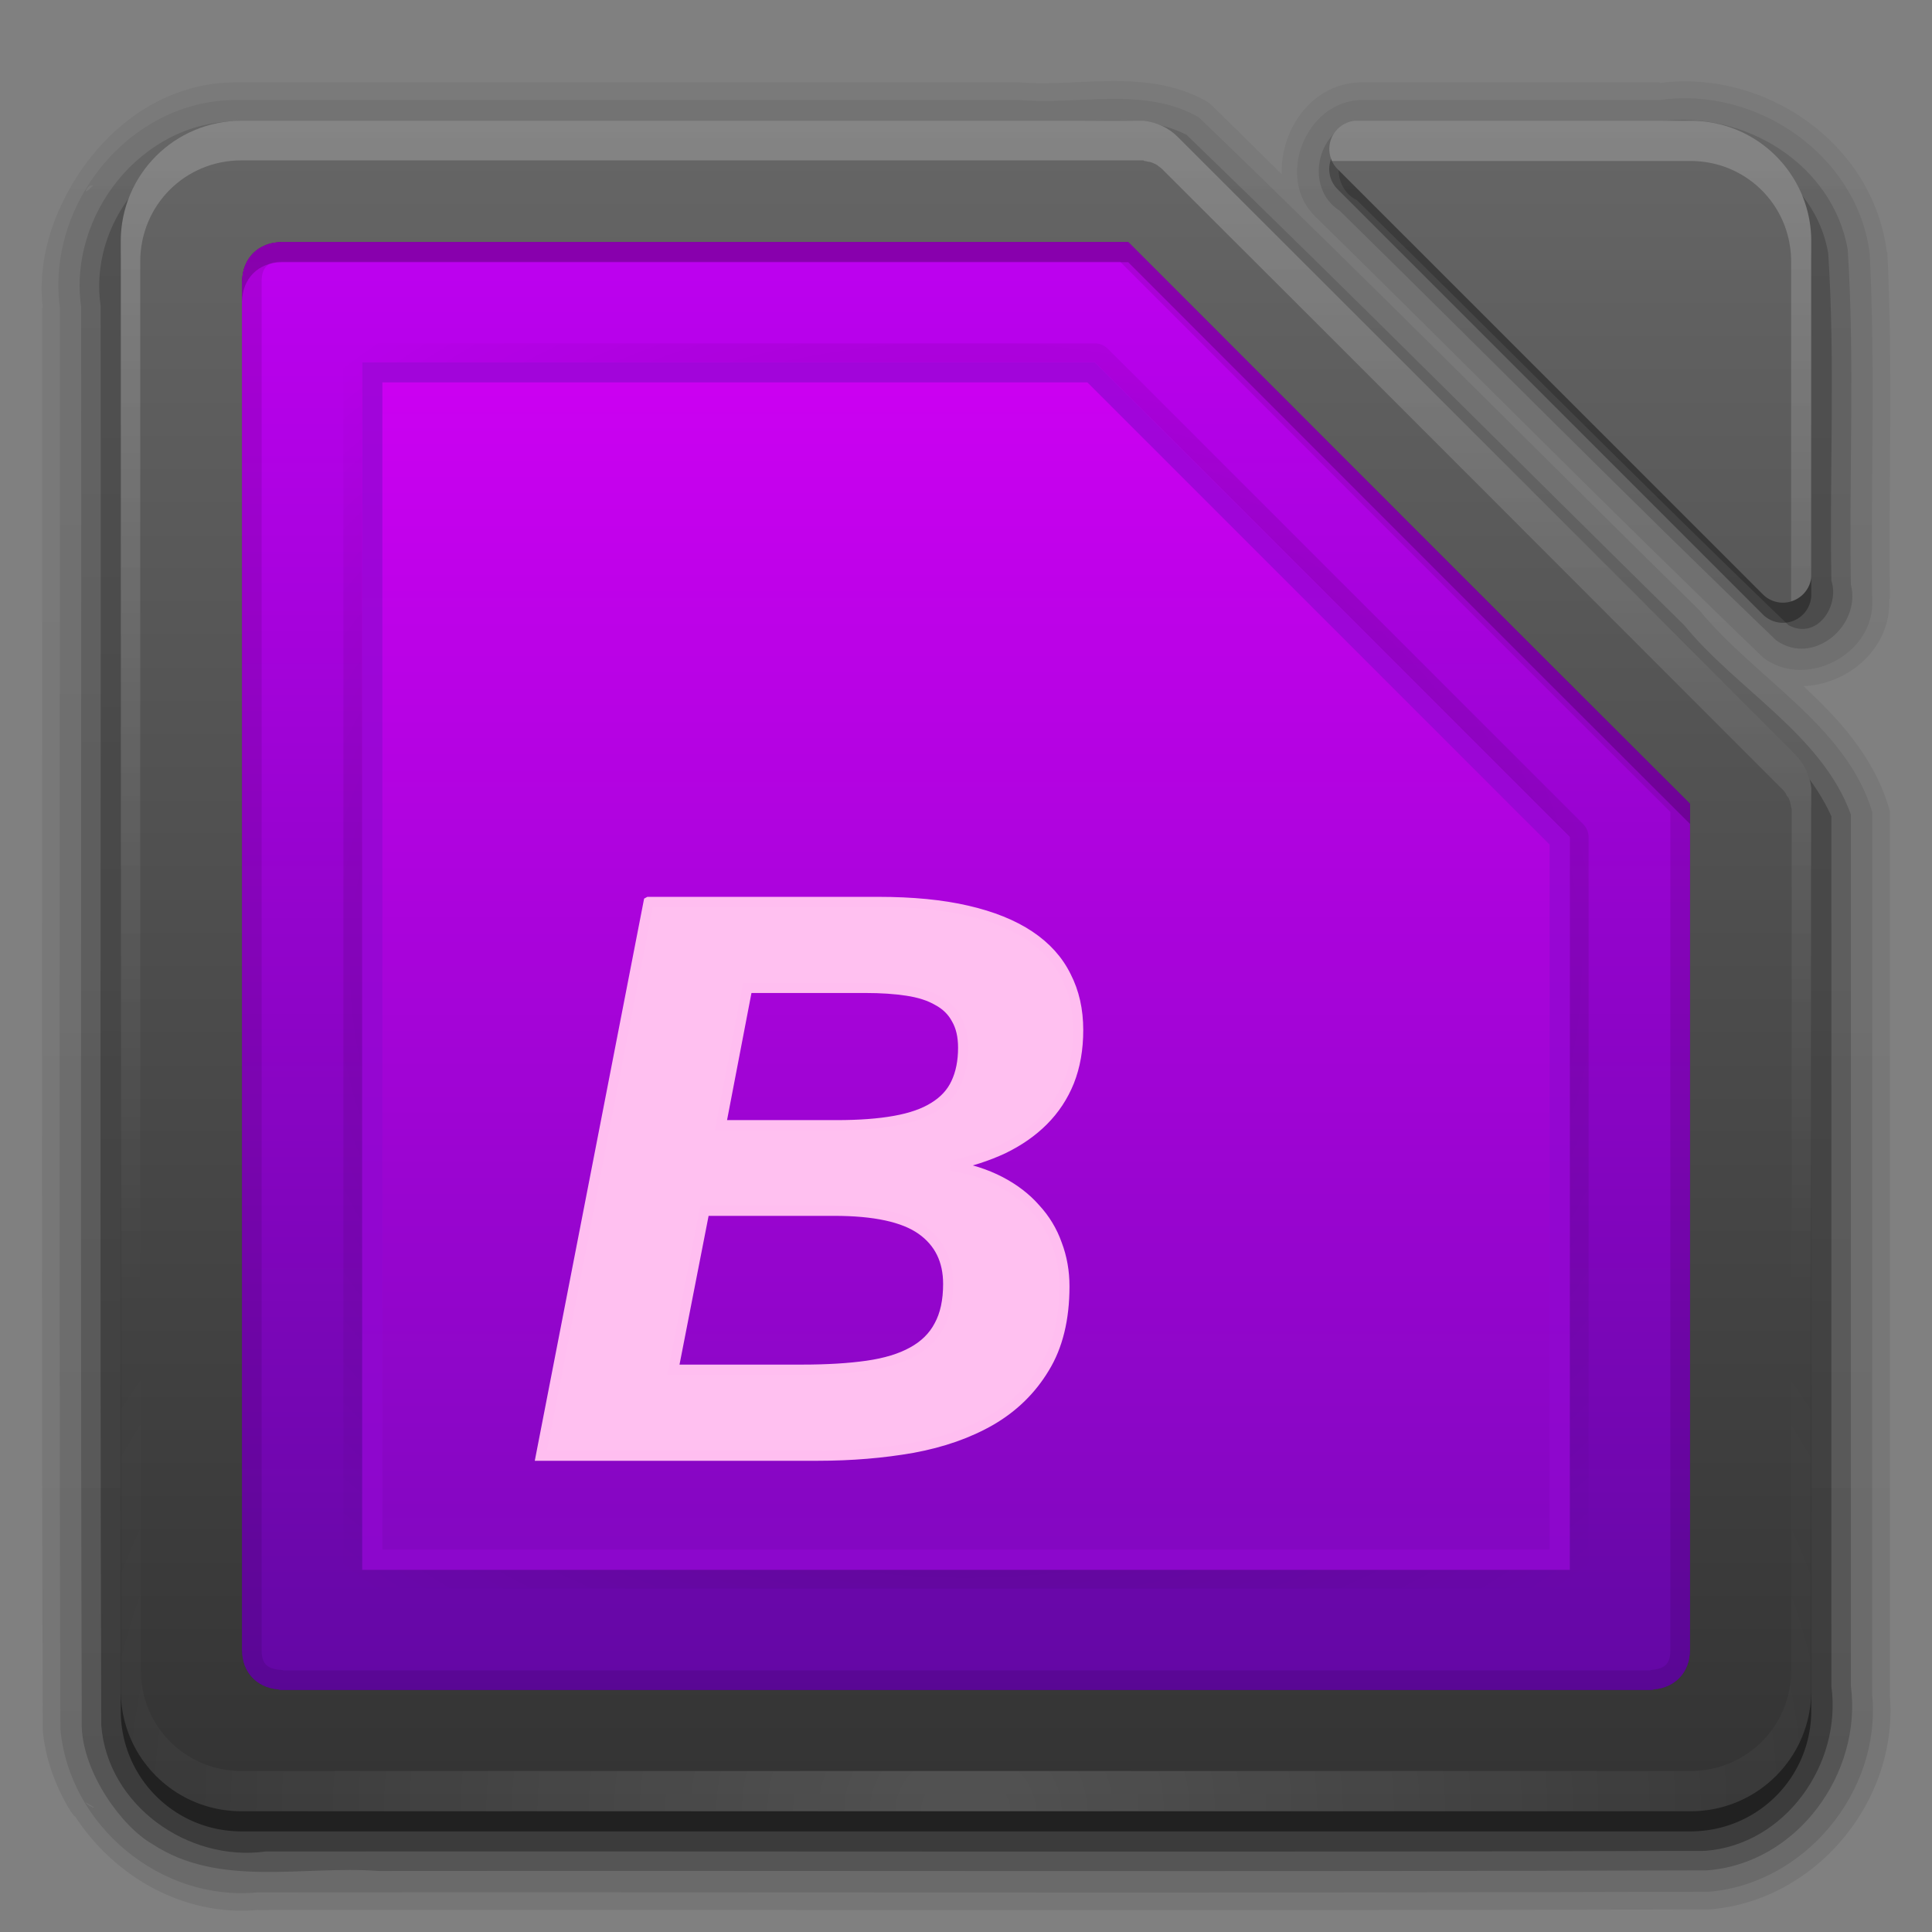 <?xml version="1.0" encoding="UTF-8" standalone="no"?>
<svg
   xmlns:dc="http://purl.org/dc/elements/1.1/"
   xmlns:cc="http://creativecommons.org/ns#"
   xmlns:rdf="http://www.w3.org/1999/02/22-rdf-syntax-ns#"
   xmlns:svg="http://www.w3.org/2000/svg"
   xmlns="http://www.w3.org/2000/svg"
   xmlns:xlink="http://www.w3.org/1999/xlink"
   style="display:inline"
   id="svg2408"
   height="96"
   width="96"
   version="1.0">
  <rect width="100%" height="100%" fill="#808080" stroke="none"/>
  <defs
     id="defs2410">
    <linearGradient
       id="linearGradient3914">
      <stop
         offset="0"
         style="stop-color:#000000;stop-opacity:1"
         id="stop3916" />
      <stop
         offset="1"
         style="stop-color:#000000;stop-opacity:0"
         id="stop3918" />
    </linearGradient>
    <linearGradient
       id="linearGradient3873">
      <stop
         offset="0"
         style="stop-color:#8007bf;stop-opacity:1"
         id="stop3875" />
      <stop
         offset="1"
         style="stop-color:#cf00f4;stop-opacity:1"
         id="stop3877" />
    </linearGradient>
    <linearGradient
       id="linearGradient3856">
      <stop
         offset="0"
         style="stop-color:#5e08a0;stop-opacity:1"
         id="stop3858" />
      <stop
         offset="1"
         style="stop-color:#c300f4;stop-opacity:1"
         id="stop3860" />
    </linearGradient>
    <linearGradient
       gradientTransform="scale(1.006,0.994)"
       gradientUnits="userSpaceOnUse"
       id="ButtonShadow"
       y2="7.017"
       x2="45.448"
       y1="92.54"
       x1="45.448">
      <stop
         offset="0"
         style="stop-color:#000000;stop-opacity:1"
         id="stop3750" />
      <stop
         offset="1"
         style="stop-color:#000000;stop-opacity:0.588"
         id="stop3752" />
    </linearGradient>
    <linearGradient
       id="linearGradient3737">
      <stop
         offset="0"
         style="stop-color:#ffffff;stop-opacity:1"
         id="stop3739" />
      <stop
         offset="1"
         style="stop-color:#ffffff;stop-opacity:0"
         id="stop3741" />
    </linearGradient>
    <linearGradient
       id="linearGradient3700">
      <stop
         offset="0"
         style="stop-color:#2276c5;stop-opacity:1"
         id="stop3702" />
      <stop
         offset="1"
         style="stop-color:#68baf4;stop-opacity:1"
         id="stop3704" />
    </linearGradient>
    <filter
       id="filter3174"
       color-interpolation-filters="sRGB">
      <feGaussianBlur
         stdDeviation="1.71"
         id="feGaussianBlur3176" />
    </filter>
    <filter
       id="filter3794"
       color-interpolation-filters="sRGB"
       height="1.384"
       width="1.384"
       y="-0.192"
       x="-0.192">
      <feGaussianBlur
         stdDeviation="5.28"
         id="feGaussianBlur3796" />
    </filter>
    <linearGradient
       gradientUnits="userSpaceOnUse"
       xlink:href="#linearGradient3737"
       id="linearGradient3613"
       y2="138.661"
       x2="48"
       y1="20.221"
       x1="48" />
    <clipPath
       id="clipPath3613">
      <rect
         style="fill:#ffffff;fill-opacity:1;fill-rule:nonzero;stroke:none"
         id="rect3615"
         y="6"
         x="6"
         ry="6"
         rx="6"
         height="84"
         width="84" />
    </clipPath>
    <linearGradient
       gradientTransform="matrix(1.006,0,0,0.994,100,0)"
       gradientUnits="userSpaceOnUse"
       id="ButtonShadow-0"
       y2="7.017"
       x2="45.448"
       y1="92.54"
       x1="45.448">
      <stop
         offset="0"
         style="stop-color:#000000;stop-opacity:1"
         id="stop3750-8" />
      <stop
         offset="1"
         style="stop-color:#000000;stop-opacity:0.588"
         id="stop3752-5" />
    </linearGradient>
    <linearGradient
       gradientTransform="translate(100,0)"
       gradientUnits="userSpaceOnUse"
       xlink:href="#linearGradient3700"
       id="linearGradient3047"
       y2="5.988"
       x2="48"
       y1="90"
       x1="48" />
    <radialGradient
       gradientTransform="matrix(1.157,0,0,0.996,-7.551,0.197)"
       gradientUnits="userSpaceOnUse"
       xlink:href="#linearGradient3737"
       id="radialGradient3879"
       fy="90.172"
       fx="48"
       r="42"
       cy="90.172"
       cx="48" />
    <linearGradient
       gradientUnits="userSpaceOnUse"
       xlink:href="#linearGradient3737"
       id="linearGradient3885"
       y2="63.893"
       x2="36.357"
       y1="6"
       x1="36.357" />
    <linearGradient
       gradientTransform="translate(0,-20)"
       gradientUnits="userSpaceOnUse"
       xlink:href="#linearGradient3737"
       id="linearGradient3901"
       y2="84"
       x2="32"
       y1="26"
       x1="32" />
    <linearGradient
       gradientUnits="userSpaceOnUse"
       xlink:href="#linearGradient3873"
       id="linearGradient3879"
       y2="16"
       x2="48"
       y1="80"
       x1="48" />
    <radialGradient
       gradientTransform="matrix(1.345,-3.8835319e-8,3.3050848e-8,1.145,-16.572,-6.954)"
       gradientUnits="userSpaceOnUse"
       xlink:href="#linearGradient3914"
       id="radialGradient3920"
       fy="47.999"
       fx="48"
       r="34.938"
       cy="47.999"
       cx="48" />
    <linearGradient
       gradientUnits="userSpaceOnUse"
       xlink:href="#ButtonShadow-0"
       id="linearGradient3920"
       y2="7"
       x2="49"
       y1="91"
       x1="49" />
    <linearGradient
       gradientUnits="userSpaceOnUse"
       xlink:href="#ButtonShadow-0"
       id="linearGradient3927"
       y2="5"
       x2="38"
       y1="94"
       x1="38" />
    <linearGradient
       gradientUnits="userSpaceOnUse"
       xlink:href="#ButtonShadow-0"
       id="linearGradient3929"
       y2="4"
       x2="45"
       y1="95"
       x1="45" />
    <linearGradient
       gradientUnits="userSpaceOnUse"
       xlink:href="#ButtonShadow-0"
       id="linearGradient3933"
       y2="7"
       x2="50"
       y1="92"
       x1="50" />
    <linearGradient
       gradientUnits="userSpaceOnUse"
       xlink:href="#ButtonShadow-0"
       id="linearGradient3940"
       y2="6"
       x2="47"
       y1="93"
       x1="47" />
    <linearGradient
       gradientUnits="userSpaceOnUse"
       xlink:href="#linearGradient3856"
       id="linearGradient3949"
       y2="8"
       x2="32"
       y1="88"
       x1="32" />
    <linearGradient
       id="linearGradient10292">
      <stop
         offset="0"
         style="stop-color:#666666;stop-opacity:1"
         id="stop10294" />
      <stop
         offset="1"
         style="stop-color:#333333;stop-opacity:1"
         id="stop10296" />
    </linearGradient>
    <linearGradient
       gradientUnits="userSpaceOnUse"
       xlink:href="#linearGradient10292"
       id="linearGradient4240"
       y2="90"
       x2="39"
       y1="6"
       x1="39" />
    <linearGradient
       gradientTransform="matrix(4.481,0,0,4.479,-651.597,-4376.653)"
       gradientUnits="userSpaceOnUse"
       xlink:href="#linearGradient10292"
       id="linearGradient4320"
       y2="992.424"
       x2="121.306"
       y1="976.378"
       x1="121.306" />
  </defs>
  <g
     style="display:none"
     id="layer2">
    <rect
       style="opacity:0.9;fill:url(#ButtonShadow);fill-opacity:1;fill-rule:nonzero;stroke:none;filter:url(#filter3174)"
       id="rect3745"
       y="7"
       x="5"
       ry="6"
       rx="6"
       height="85"
       width="86" />
  </g>
  <g
     style="display:inline"
     id="layer3">
    <path
       style="opacity:0.08;fill:url(#linearGradient3929);fill-opacity:1;fill-rule:nonzero;stroke:none;display:inline"
       id="path3911"
       d="m 55.188,4.031 c -1.587,0.013 -3.135,0.183 -4.5,0.062 a 0.864,0.864 0 0 0 -0.062,0 l -38.938,0 C 8.272,4.108 5.473,6.162 3.781,8.844 2.611,10.699 1.859,12.942 2.125,15.281 l -0.031,0 c 0.021,23.544 -0.042,47.076 0.031,70.625 a 0.864,0.864 0 0 0 0,0.062 c 0.13,1.458 0.643,2.791 1.344,3.969 6.85e-5,1.54e-4 -0.021,-0.072 -0.031,-0.125 0.03,0.088 0.05,0.15 0.062,0.188 0.006,0.011 0.022,0.016 0.031,0.031 0.008,0.012 0.024,0.019 0.031,0.031 a 0.864,0.864 0 0 0 0.062,0.094 c 0.012,0.015 0.022,0.02 0.031,0.031 0.006,0.007 -0.004,0.027 0,0.031 0.004,0.005 0.028,-0.005 0.031,0 A 0.864,0.864 0 0 0 3.719,90.25 c 0.011,0.009 0.022,0.024 0.031,0.031 1.939,2.96 5.36,4.946 9.031,4.625 0.032,-0.003 0.062,0.003 0.094,0 24.004,-0.021 48.023,0.041 72.031,-0.031 a 0.864,0.864 0 0 0 0.062,0 c 5.233,-0.424 9.364,-5.349 8.938,-10.625 -0.003,-0.032 0.003,-0.062 0,-0.094 l 0,-43.812 a 0.864,0.864 0 0 0 -0.062,-0.25 c -0.719,-2.376 -2.29,-4.167 -3.969,-5.75 -0.09,-0.085 -0.16,-0.166 -0.25,-0.25 2.218,-0.09 4.346,-1.879 4.25,-4.312 -9.6e-4,-0.024 0.033,-0.038 0.031,-0.062 -0.076,-5.674 0.162,-11.414 -0.125,-17.156 A 0.864,0.864 0 0 0 93.75,12.5 C 93.071,7.151 87.742,3.445 82.469,4.125 l 0,-0.031 -14.875,0 a 0.864,0.864 0 0 0 -0.031,0 c -2.432,0.095 -3.934,2.367 -3.875,4.562 C 62.505,7.504 61.347,6.332 60.156,5.188 A 0.864,0.864 0 0 0 60,5.062 C 58.448,4.172 56.769,4.019 55.188,4.031 z M 3.438,89.375 c -0.012,0.085 -0.022,0.15 -0.031,0.219 -0.003,-0.015 3.1e-6,-0.063 0,-0.062 -9.2e-6,1.78e-4 0.01,-0.078 0.031,-0.156 z" />
    <path
       style="opacity:0.1;fill:url(#linearGradient3927);fill-opacity:1;fill-rule:nonzero;stroke:none;display:inline"
       id="path3904"
       d="M 11.688,4.969 C 6.432,4.99 2.303,10.133 2.969,15.267 2.989,38.813 2.927,62.361 3,85.906 c 0.43,4.825 5.003,8.594 9.795,8.125 C 36.832,94.01 60.87,94.073 84.906,94 c 4.755,-0.386 8.563,-4.947 8.125,-9.76 0,-14.632 0,-29.264 0,-43.896 C 91.728,36.04 87.202,33.704 84.44,30.319 76.138,22.168 67.952,13.888 59.567,5.828 56.861,4.275 53.611,5.232 50.636,4.969 c -12.983,0 -25.965,0 -38.948,0 z m 55.906,0 c -2.759,0.108 -4.216,3.918 -2.219,5.812 7.429,7.284 14.759,14.709 22.25,21.906 2.147,1.601 5.56,-0.22 5.406,-2.906 -0.079,-5.726 0.161,-11.478 -0.125,-17.188 -0.618,-4.866 -5.593,-8.313 -10.426,-7.625 -4.962,0 -9.924,0 -14.886,0 z M 4.625,9.219 c -0.665,0.702 -0.246,-0.131 0,0 z M 4.25,89.562 c 0.893,0.482 0.104,0.184 0,0 z" />
    <path
       style="opacity:0.2;fill:url(#linearGradient3940);fill-opacity:1;fill-rule:nonzero;stroke:none;display:inline"
       id="path3899"
       d="M 11.719,6.031 C 7.044,6.047 3.383,10.681 4.031,15.237 4.052,38.762 3.99,62.288 4.062,85.812 c 0.079,2.311 1.999,4.959 3.5,5.812 3.325,2.2 7.5,1.06 11.245,1.344 22.002,-0.021 44.005,0.042 66.005,-0.031 4.472,-0.328 7.729,-4.803 7.156,-9.174 0,-14.432 0,-28.863 0,-43.295 C 90.535,36.514 86.309,34.277 83.691,31.07 75.44,22.955 67.278,14.741 58.96,6.698 56.476,5.441 53.544,6.27 50.848,6.031 c -13.043,0 -26.086,0 -39.129,0 z m 55.969,0 C 65.482,6.139 64.721,9.304 66.571,10.473 73.81,17.569 80.944,24.799 88.25,31.812 c 1.836,1.323 4.248,-0.714 3.719,-2.773 -0.094,-5.541 0.195,-11.109 -0.156,-16.633 -0.734,-4.24 -5.146,-6.945 -9.296,-6.375 -4.943,0 -9.886,0 -14.829,0 z" />
    <path
       style="opacity:0.3;fill:url(#linearGradient3933);fill-opacity:1;fill-rule:nonzero;stroke:none;display:inline"
       id="path3883"
       d="M 11.75,7 C 7.583,7.035 4.4,11.169 5,15.209 5.021,38.712 4.958,62.217 5.031,85.719 5.336,89.696 9.333,92.534 13.201,92 37.04,91.979 60.881,92.042 84.719,91.969 88.714,91.669 91.529,87.653 91,83.791 91,69.381 91,54.972 91,40.562 89.387,36.967 85.512,34.783 83.004,31.758 74.8,23.676 66.66,15.522 58.404,7.498 56.104,6.512 53.446,7.209 50.985,7 37.907,7 24.828,7 11.75,7 z M 67.781,7 C 66.197,7.122 66.122,9.311 67.422,9.948 74.587,16.972 81.648,24.123 88.876,31.068 90.275,31.815 91.42,30.13 91,28.845 90.905,23.431 91.196,17.987 90.844,12.594 90.211,8.799 86.223,6.479 82.549,7 77.626,7 72.704,7 67.781,7 z" />
    <path
       style="opacity:0.45;fill:url(#linearGradient3920);fill-opacity:1;fill-rule:nonzero;stroke:none;display:inline"
       id="path3873"
       d="M 12,7 C 8.676,7 6,9.676 6,13 l 0,11 0,50 0,11 c 0,3.324 2.676,6 6,6 l 7,0 65,0 c 3.324,0 6,-2.676 6,-6 L 90,84.281 90,74 90,40.438 c 0.005,-0.094 0.005,-0.188 0,-0.281 -0.066,-0.633 -0.359,-1.241 -0.812,-1.688 C 79.652,28.9 68.083,17.365 58.531,7.812 58.077,7.352 57.457,7.059 56.812,7 L 12.719,7 12,7 z m 55.312,0 a 1.41,1.41 0 0 0 -0.844,2.406 l 21.125,21.125 A 1.41,1.41 0 0 0 90,29.625 1.41,1.41 0 0 0 90,29.531 L 90,17 90,13.281 90,13 C 90,9.676 87.324,7 84,7 L 67.312,7 z" />
  </g>
  <g
     style="display:inline"
     id="layer1">
    <path
       style="fill:url(#linearGradient4240);fill-opacity:1;fill-rule:nonzero;stroke:none"
       id="path3054"
       d="M 12,6 C 8.676,6 6,8.676 6,12 l 0,11 0,50 0,11 c 0,3.324 2.676,6 6,6 l 7,0 65,0 c 3.324,0 6,-2.676 6,-6 L 90,83.281 90,73 90,39.438 c 0.005,-0.094 0.005,-0.188 0,-0.281 -0.066,-0.633 -0.359,-1.241 -0.812,-1.688 C 79.652,27.9 68.083,16.365 58.531,6.812 58.077,6.352 57.457,6.059 56.812,6 L 12.719,6 12,6 z m 55.312,0 a 1.41,1.41 0 0 0 -0.844,2.406 l 21.125,21.125 A 1.41,1.41 0 0 0 90,28.625 1.41,1.41 0 0 0 90,28.531 L 90,16 90,12.281 90,12 C 90,8.676 87.324,6 84,6 L 67.312,6 z" />
    <path
       style="opacity:0.15;fill:url(#radialGradient3879);fill-opacity:1;fill-rule:nonzero;stroke:none"
       id="path3615"
       d="M 10.156,6.344 C 9.855,6.441 9.56,6.548 9.281,6.688 8.724,6.967 8.221,7.353 7.781,7.781 7.561,7.995 7.372,8.223 7.188,8.469 7.003,8.714 6.832,8.976 6.688,9.25 6.574,9.465 6.466,9.68 6.375,9.906 6.354,9.959 6.331,10.008 6.312,10.062 c -0.01,0.03 -0.021,0.063 -0.031,0.094 -0.006,0.019 0.006,0.044 0,0.062 -0.022,0.071 -0.045,0.145 -0.062,0.219 -0.046,0.197 -0.092,0.393 -0.125,0.594 C 6.041,11.349 6,11.665 6,12 l 0,2 0,9 0,50 0,9 0,2 c 0,3.324 2.676,6 6,6 l 7,0 65,0 c 3.324,0 6,-2.676 6,-6 L 90,83.281 90,82 90,73 90,37.438 a 2.772,2.772 0 0 0 0,-0.281 2.772,2.772 0 0 0 -0.812,-1.688 L 89,35.281 89,81 l 0,2 c 0,2.782 -2.218,5 -5,5 l -2,0 -68,0 -2,0 C 9.218,88 7,85.782 7,83 L 7,81 7,13 7,11 C 7,10.636 7.052,10.279 7.125,9.938 7.148,9.828 7.188,9.732 7.219,9.625 7.245,9.531 7.249,9.436 7.281,9.344 7.289,9.322 7.304,9.303 7.312,9.281 7.388,9.072 7.493,8.851 7.594,8.656 7.651,8.548 7.716,8.447 7.781,8.344 7.805,8.305 7.819,8.257 7.844,8.219 7.938,8.078 8.049,7.943 8.156,7.812 c 0.153,-0.186 0.322,-0.37 0.5,-0.531 0.099,-0.089 0.206,-0.169 0.312,-0.25 0.113,-0.086 0.223,-0.173 0.344,-0.25 0.031,-0.02 0.062,-0.043 0.094,-0.062 0.007,-0.004 0.024,0.004 0.031,0 0.232,-0.139 0.463,-0.275 0.719,-0.375 z" />
    <rect
       style="fill:url(#linearGradient3047);fill-opacity:1;fill-rule:nonzero;stroke:none"
       id="rect3045"
       y="6"
       x="106"
       ry="6"
       rx="6"
       height="84"
       width="84" />
    <path
       style="fill:#ff00ff;stroke:none"
       id="path3049"
       d="m 114,6 26,26 0,4 -30,-30 z" />
    <path
       style="opacity:0.2;fill:url(#linearGradient3885);fill-opacity:1;fill-rule:nonzero;stroke:none"
       id="path3881"
       d="m 67.312,6 a 1.41,1.41 0 0 0 -1.125,2 L 82,8 84,8 c 2.782,0 5,2.218 5,5 l 0,2 0,14.875 a 1.41,1.41 0 0 0 1,-1.125 1.41,1.41 0 0 0 0,-0.125 1.41,1.41 0 0 0 0,-0.094 L 90,16 90,14 90,12.281 90,12 C 90,8.676 87.324,6 84,6 L 67.312,6 z" />
    <path
       style="opacity:0.2;fill:url(#linearGradient3901);fill-opacity:1;fill-rule:nonzero;stroke:none"
       id="path3888"
       d="M 12,6 C 8.676,6 6,8.676 6,12 l 0,11 0,50 0,11 c 0,2.909 2.042,5.317 4.781,5.875 C 8.576,89.339 6.969,87.384 6.969,85 l 0,-11 0,-50 0,-11 C 6.969,10.195 9.195,7.969 12,7.969 l 0.719,0 44,0 0.094,0 C 56.824,7.971 56.83,7.992 56.875,8 c 0.107,0.019 0.051,0.003 0.156,0.031 0.105,0.029 0.054,-0.007 0.156,0.031 0.102,0.038 0.058,0.016 0.156,0.062 0.099,0.047 0.031,0.007 0.125,0.062 0.094,0.055 0.036,0.031 0.125,0.094 0.089,0.063 0.042,0.023 0.125,0.094 0.083,0.071 0.048,0.047 0.125,0.125 9.569,9.536 21.104,21.104 30.656,30.656 0.077,0.075 0.055,0.043 0.125,0.125 0.07,0.082 0.031,0.038 0.094,0.125 0.062,0.087 0.008,0.033 0.062,0.125 0.055,0.092 0.047,0.028 0.094,0.125 0.047,0.097 0.024,0.056 0.062,0.156 0.038,0.1 0.002,0.022 0.031,0.125 0.029,0.103 0.011,0.051 0.031,0.156 0.016,0.085 0.027,0.08 0.031,0.125 0.001,0.021 -3.44e-4,0.025 0,0.031 6.89e-4,0.013 0,0.02 0,0.062 0,0.063 0.003,-6.76e-4 0,0.062 -6.73e-4,0.021 -6.73e-4,0.042 0,0.062 l 0,33.562 0,10.281 0,0.719 c 0,2.384 -1.607,4.339 -3.812,4.875 C 87.958,89.317 90,86.909 90,84 L 90,83.281 90,73 90,39.438 c 0.005,-0.094 0.005,-0.188 0,-0.281 -0.066,-0.633 -0.359,-1.241 -0.812,-1.688 C 79.652,27.9 68.083,16.365 58.531,6.812 58.077,6.352 57.457,6.059 56.812,6 L 12.719,6 z" />
    <path
       style="font-size:medium;font-style:normal;font-variant:normal;font-weight:normal;font-stretch:normal;text-indent:0pt;text-align:start;text-decoration:none;line-height:normal;letter-spacing:normal;word-spacing:normal;text-transform:none;direction:ltr;text-anchor:start;color:#000000;fill:url(#linearGradient4320);fill-opacity:1;stroke:none;stroke-width:2;marker:none;visibility:visible;display:inline;overflow:visible;font-family:Andale Mono"
       id="path6862"
       d="m -152.026,-3.742 c -1.158,0 -2.223,1.024 -2.223,2.267 l 0,67.202 c 0,1.083 1.013,2.223 2.17,2.223 l 53.768,0 c 1.296,0 2.31,-1.085 2.31,-2.17 L -96,24 c 0,-1.183 -0.143,-1.736 -0.98,-2.573 l -23.9,-23.882 c -0.837,-0.836 -1.477,-1.268 -2.66,-1.269 l -28.486,-0.018 z m 38.882,0.009 c -1.915,0 -2.001,1.993 -0.989,3.01 L -99.238,14.242 C -98.023,15.463 -96,15.17 -96,13.245 l 0,-14.685 c 0,-1.184 -1.071,-2.293 -2.249,-2.293 l -14.895,0 z" />
  </g>
  <g
     style="display:inline"
     id="layer6">
    <path
       style="fill:url(#linearGradient3949);fill-opacity:1;fill-rule:nonzero;stroke:none;display:inline"
       id="path3846"
       d="m 14,12.031 c -1.156,0 -1.969,0.813 -1.969,1.969 l 0,9 0,33 0,17 0,8.281 0,0.719 c 0,1.078 0.718,1.837 1.75,1.938 0.075,0.007 0.141,0.031 0.219,0.031 l 5,0 58,0 5,0 c 0.072,0 0.149,-0.009 0.219,-0.031 1.032,-0.101 1.75,-0.86 1.75,-1.938 l 0,-0.719 0,-8.281 0,-17 0,-16.062 C 74.653,30.649 65.365,21.333 56.062,12.031 l -41.344,0 -0.719,0 z" />
    <path
       style="opacity:0.6;fill:url(#radialGradient3920);fill-opacity:1;fill-rule:nonzero;stroke:none;display:inline"
       id="path3910"
       d="M 17.906,17.062 C 17.446,17.106 17.057,17.538 17.062,18 l 0,9 0,42 0,9 c -0.004,0.492 0.446,0.941 0.938,0.938 l 5,0 55,0 C 78.492,78.941 78.941,78.492 78.938,78 l 0,-9 0,-27.406 C 78.935,41.35 78.831,41.108 78.656,40.938 L 55.062,17.344 C 54.892,17.169 54.65,17.065 54.406,17.062 L 18,17.062 c -0.031,-0.002 -0.063,-0.002 -0.094,0 z" />
    <path
       style="fill:url(#linearGradient3879);fill-opacity:1;fill-rule:nonzero;stroke:none;display:inline"
       id="path3868"
       d="m 18,18 0,9 0,42 0,9 5,0 55,0 0,-9 L 78,41.594 54.406,18 z" />
    <path
       style="opacity:0.7;fill:#ffffff;fill-opacity:1;fill-rule:nonzero;stroke:none;display:inline"
       id="path3882"
       d="m 18,18 0,9 0,42 0,9 5,0 55,0 0,-9 L 78,41.594 54.406,18 z m 1,1 35.031,0 L 77,41.969 77,69 l 0,8 -54,0 -4,0 0,-8 0,-42 z" />
    <path
       style="opacity:0.1;fill:#000000;fill-opacity:1;fill-rule:nonzero;stroke:none;display:inline"
       id="path3952"
       d="m 14,12.031 c -1.156,0 -1.969,0.813 -1.969,1.969 l 0,9 0,33 0,17 0,8.281 0,0.719 c 0,1.078 0.718,1.837 1.75,1.938 0.075,0.007 0.141,0.031 0.219,0.031 l 5,0 58,0 5,0 c 0.072,0 0.149,-0.009 0.219,-0.031 1.032,-0.101 1.75,-0.86 1.75,-1.938 l 0,-0.719 0,-8.281 0,-17 0,-16.062 C 74.653,30.649 65.365,21.333 56.062,12.031 l -41.344,0 -0.719,0 z M 14,13 l 0.719,0 40.938,0 C 64.77,22.114 73.871,31.241 83,40.344 L 83,56 83,73 83,81.281 83,82 c 0,0.648 -0.267,0.91 -0.875,0.969 A 0.967,0.967 0 0 0 82,83 l -5,0 -58,0 -5,0 c 0.119,0 0.099,-0.009 -0.125,-0.031 C 13.267,82.91 13,82.648 13,82 L 13,81.281 13,73 13,56 13,23 13,14 c 0,-0.703 0.297,-1 1,-1 z" />
    <path
       style="opacity:0.2;fill:#000000;fill-opacity:1;fill-rule:nonzero;stroke:none;display:inline"
       id="path3851"
       d="m 14,12.031 c -1.156,0 -1.969,0.813 -1.969,1.969 l 0,1 c 0,-1.156 0.813,-1.969 1.969,-1.969 l 0.719,0 41.344,0 c 9.302,9.302 18.59,18.618 27.906,27.906 l 0,-1 C 74.653,30.649 65.365,21.333 56.062,12.031 l -41.344,0 -0.719,0 z" />
    <path
       style="fill:url(#linearGradient3949);fill-opacity:1;fill-rule:nonzero;stroke:none;display:inline"
       id="path3982"
       d="m 14,12.031 c -1.156,0 -1.969,0.813 -1.969,1.969 l 0,9 0,33 0,17 0,8.281 0,0.719 c 0,1.078 0.718,1.837 1.75,1.938 0.075,0.007 0.141,0.031 0.219,0.031 l 5,0 58,0 5,0 c 0.072,0 0.149,-0.009 0.219,-0.031 1.032,-0.101 1.75,-0.86 1.75,-1.938 l 0,-0.719 0,-8.281 0,-17 0,-16.062 C 74.653,30.649 65.365,21.333 56.062,12.031 l -41.344,0 -0.719,0 z" />
    <path
       style="opacity:0.6;fill:url(#radialGradient3920);fill-opacity:1;fill-rule:nonzero;stroke:none;display:inline"
       id="path3984"
       d="M 17.906,17.062 C 17.446,17.106 17.057,17.538 17.062,18 l 0,9 0,42 0,9 c -0.004,0.492 0.446,0.941 0.938,0.938 l 5,0 55,0 C 78.492,78.941 78.941,78.492 78.938,78 l 0,-9 0,-27.406 C 78.935,41.35 78.831,41.108 78.656,40.938 L 55.062,17.344 C 54.892,17.169 54.65,17.065 54.406,17.062 L 18,17.062 c -0.031,-0.002 -0.063,-0.002 -0.094,0 z" />
    <path
       style="fill:url(#linearGradient3879);fill-opacity:1;fill-rule:nonzero;stroke:none;display:inline"
       id="path3986"
       d="m 18,18 0,9 0,42 0,9 5,0 55,0 0,-9 L 78,41.594 54.406,18 z" />
    <path
       style="opacity:0.7;fill:#ffffff;fill-opacity:1;fill-rule:nonzero;stroke:none;display:inline"
       id="path3988"
       d="m 18,18 0,9 0,42 0,9 5,0 55,0 0,-9 L 78,41.594 54.406,18 z m 1,1 35.031,0 L 77,41.969 77,69 l 0,8 -54,0 -4,0 0,-8 0,-42 z" />
    <path
       style="opacity:0.1;fill:#000000;fill-opacity:1;fill-rule:nonzero;stroke:none;display:inline"
       id="path3990"
       d="m 14,12.031 c -1.156,0 -1.969,0.813 -1.969,1.969 l 0,9 0,33 0,17 0,8.281 0,0.719 c 0,1.078 0.718,1.837 1.75,1.938 0.075,0.007 0.141,0.031 0.219,0.031 l 5,0 58,0 5,0 c 0.072,0 0.149,-0.009 0.219,-0.031 1.032,-0.101 1.75,-0.86 1.75,-1.938 l 0,-0.719 0,-8.281 0,-17 0,-16.062 C 74.653,30.649 65.365,21.333 56.062,12.031 l -41.344,0 -0.719,0 z M 14,13 l 0.719,0 40.938,0 C 64.77,22.114 73.871,31.241 83,40.344 L 83,56 83,73 83,81.281 83,82 c 0,0.648 -0.267,0.91 -0.875,0.969 A 0.967,0.967 0 0 0 82,83 l -5,0 -58,0 -5,0 c 0.119,0 0.099,-0.009 -0.125,-0.031 C 13.267,82.91 13,82.648 13,82 L 13,81.281 13,73 13,56 13,23 13,14 c 0,-0.703 0.297,-1 1,-1 z" />
    <path
       style="opacity:0.2;fill:#000000;fill-opacity:1;fill-rule:nonzero;stroke:none;display:inline"
       id="path3992"
       d="m 14,12.031 c -1.156,0 -1.969,0.813 -1.969,1.969 l 0,1 c 0,-1.156 0.813,-1.969 1.969,-1.969 l 0.719,0 41.344,0 c 9.302,9.302 18.59,18.618 27.906,27.906 l 0,-1 C 74.653,30.649 65.365,21.333 56.062,12.031 l -41.344,0 -0.719,0 z" />
    <path
       style="fill:url(#linearGradient3949);fill-opacity:1;fill-rule:nonzero;stroke:none;display:inline"
       id="path3994"
       d="m 14,12.031 c -1.156,0 -1.969,0.813 -1.969,1.969 l 0,9 0,33 0,17 0,8.281 0,0.719 c 0,1.078 0.718,1.837 1.75,1.938 0.075,0.007 0.141,0.031 0.219,0.031 l 5,0 58,0 5,0 c 0.072,0 0.149,-0.009 0.219,-0.031 1.032,-0.101 1.75,-0.86 1.75,-1.938 l 0,-0.719 0,-8.281 0,-17 0,-16.062 C 74.653,30.649 65.365,21.333 56.062,12.031 l -41.344,0 -0.719,0 z" />
    <path
       style="opacity:0.253;fill:url(#radialGradient3920);fill-opacity:1;fill-rule:nonzero;stroke:none;display:inline"
       id="path3996"
       d="M 17.906,17.062 C 17.446,17.106 17.057,17.538 17.062,18 l 0,9 0,42 0,9 c -0.004,0.492 0.446,0.941 0.938,0.938 l 5,0 55,0 C 78.492,78.941 78.941,78.492 78.938,78 l 0,-9 0,-27.406 C 78.935,41.35 78.831,41.108 78.656,40.938 L 55.062,17.344 C 54.892,17.169 54.65,17.065 54.406,17.062 L 18,17.062 c -0.031,-0.002 -0.063,-0.002 -0.094,0 z" />
    <path
       style="fill:url(#linearGradient3879);fill-opacity:1;fill-rule:nonzero;stroke:none;display:inline"
       id="path3998"
       d="m 18,18 0,9 0,42 0,9 5,0 55,0 0,-9 L 78,41.594 54.406,18 z" />
    <path
       style="opacity:0.7;fill:#9008d0;fill-opacity:1;fill-rule:nonzero;stroke:none;display:inline"
       id="path4000"
       d="m 18,18 0,9 0,42 0,9 5,0 55,0 0,-9 L 78,41.594 54.406,18 z m 1,1 35.031,0 L 77,41.969 77,69 l 0,8 -54,0 -4,0 0,-8 0,-42 z" />
    <path
       style="opacity:0.1;fill:#000000;fill-opacity:1;fill-rule:nonzero;stroke:none;display:inline"
       id="path4002"
       d="m 14,12.031 c -1.156,0 -1.969,0.813 -1.969,1.969 l 0,9 0,33 0,17 0,8.281 0,0.719 c 0,1.078 0.718,1.837 1.75,1.938 0.075,0.007 0.141,0.031 0.219,0.031 l 5,0 58,0 5,0 c 0.072,0 0.149,-0.009 0.219,-0.031 1.032,-0.101 1.75,-0.86 1.75,-1.938 l 0,-0.719 0,-8.281 0,-17 0,-16.062 C 74.653,30.649 65.365,21.333 56.062,12.031 l -41.344,0 -0.719,0 z M 14,13 l 0.719,0 40.938,0 C 64.77,22.114 73.871,31.241 83,40.344 L 83,56 83,73 83,81.281 83,82 c 0,0.648 -0.267,0.91 -0.875,0.969 A 0.967,0.967 0 0 0 82,83 l -5,0 -58,0 -5,0 c 0.119,0 0.099,-0.009 -0.125,-0.031 C 13.267,82.91 13,82.648 13,82 L 13,81.281 13,73 13,56 13,23 13,14 c 0,-0.703 0.297,-1 1,-1 z" />
    <path
       style="opacity:0.2;fill:#000000;fill-opacity:1;fill-rule:nonzero;stroke:none;display:inline"
       id="path4004"
       d="m 14,12.031 c -1.156,0 -1.969,0.813 -1.969,1.969 l 0,1 c 0,-1.156 0.813,-1.969 1.969,-1.969 l 0.719,0 41.344,0 c 9.302,9.302 18.59,18.618 27.906,27.906 l 0,-1 C 74.653,30.649 65.365,21.333 56.062,12.031 l -41.344,0 -0.719,0 z" />
    <g
       id="text4215"
       style="font-style:normal;font-weight:normal;font-size:40px;line-height:125%;font-family:sans-serif;letter-spacing:0px;word-spacing:0px;fill:#ffc0f0;fill-opacity:1;stroke:#ffbef0;stroke-width:0.5;stroke-linecap:butt;stroke-linejoin:miter;stroke-miterlimit:4;stroke-dasharray:none;stroke-opacity:1">
      <path
         id="path5802"
         style="font-style:italic;font-variant:normal;font-weight:bold;font-stretch:normal;font-family:'Liberation Sans';-inkscape-font-specification:'Liberation Sans Bold Italic';fill:#ffc0f0;fill-opacity:1;stroke:#ffbef0;stroke-width:0.5;stroke-miterlimit:4;stroke-dasharray:none;stroke-opacity:1"
         d="m 32.23,44.814 11.406,0 q 2.559,0 4.414,0.43 1.875,0.43 3.105,1.25 1.23,0.82 1.816,2.012 0.605,1.172 0.605,2.676 0,1.426 -0.449,2.559 -0.449,1.113 -1.289,1.953 -0.82,0.82 -1.992,1.387 -1.172,0.547 -2.598,0.84 1.387,0.234 2.441,0.781 1.055,0.547 1.758,1.348 0.723,0.781 1.074,1.777 0.371,0.977 0.371,2.09 0,2.441 -0.996,4.062 -0.977,1.621 -2.656,2.598 -1.66,0.957 -3.887,1.367 -2.227,0.391 -4.707,0.391 l -13.77,0 5.352,-27.52 z m 3.594,11.094 5.742,0 q 1.699,0 2.891,-0.215 1.211,-0.215 1.953,-0.684 0.762,-0.469 1.094,-1.191 0.352,-0.742 0.352,-1.758 0,-0.859 -0.332,-1.426 -0.312,-0.586 -0.938,-0.918 -0.605,-0.352 -1.523,-0.488 -0.898,-0.137 -2.051,-0.137 l -5.879,0 -1.309,6.816 z m -2.363,12.148 6.406,0 q 1.855,0 3.223,-0.195 1.367,-0.195 2.246,-0.684 0.898,-0.488 1.328,-1.309 0.449,-0.82 0.449,-2.07 0,-1.758 -1.328,-2.695 -1.328,-0.938 -4.336,-0.938 l -6.445,0 -1.543,7.891 z" />
    </g>
  </g>
  <g
     style="display:none"
     id="layer5">
    <rect
       style="opacity:0.1;fill:url(#linearGradient3613);fill-opacity:1;fill-rule:nonzero;stroke:#ffffff;stroke-width:0.5;stroke-linecap:round;stroke-linejoin:miter;stroke-miterlimit:4;stroke-opacity:1;stroke-dasharray:none;stroke-dashoffset:0;filter:url(#filter3794)"
       id="rect3171"
       clip-path="url(#clipPath3613)"
       y="15"
       x="15"
       ry="12"
       rx="12"
       height="66"
       width="66" />
  </g>
</svg>

